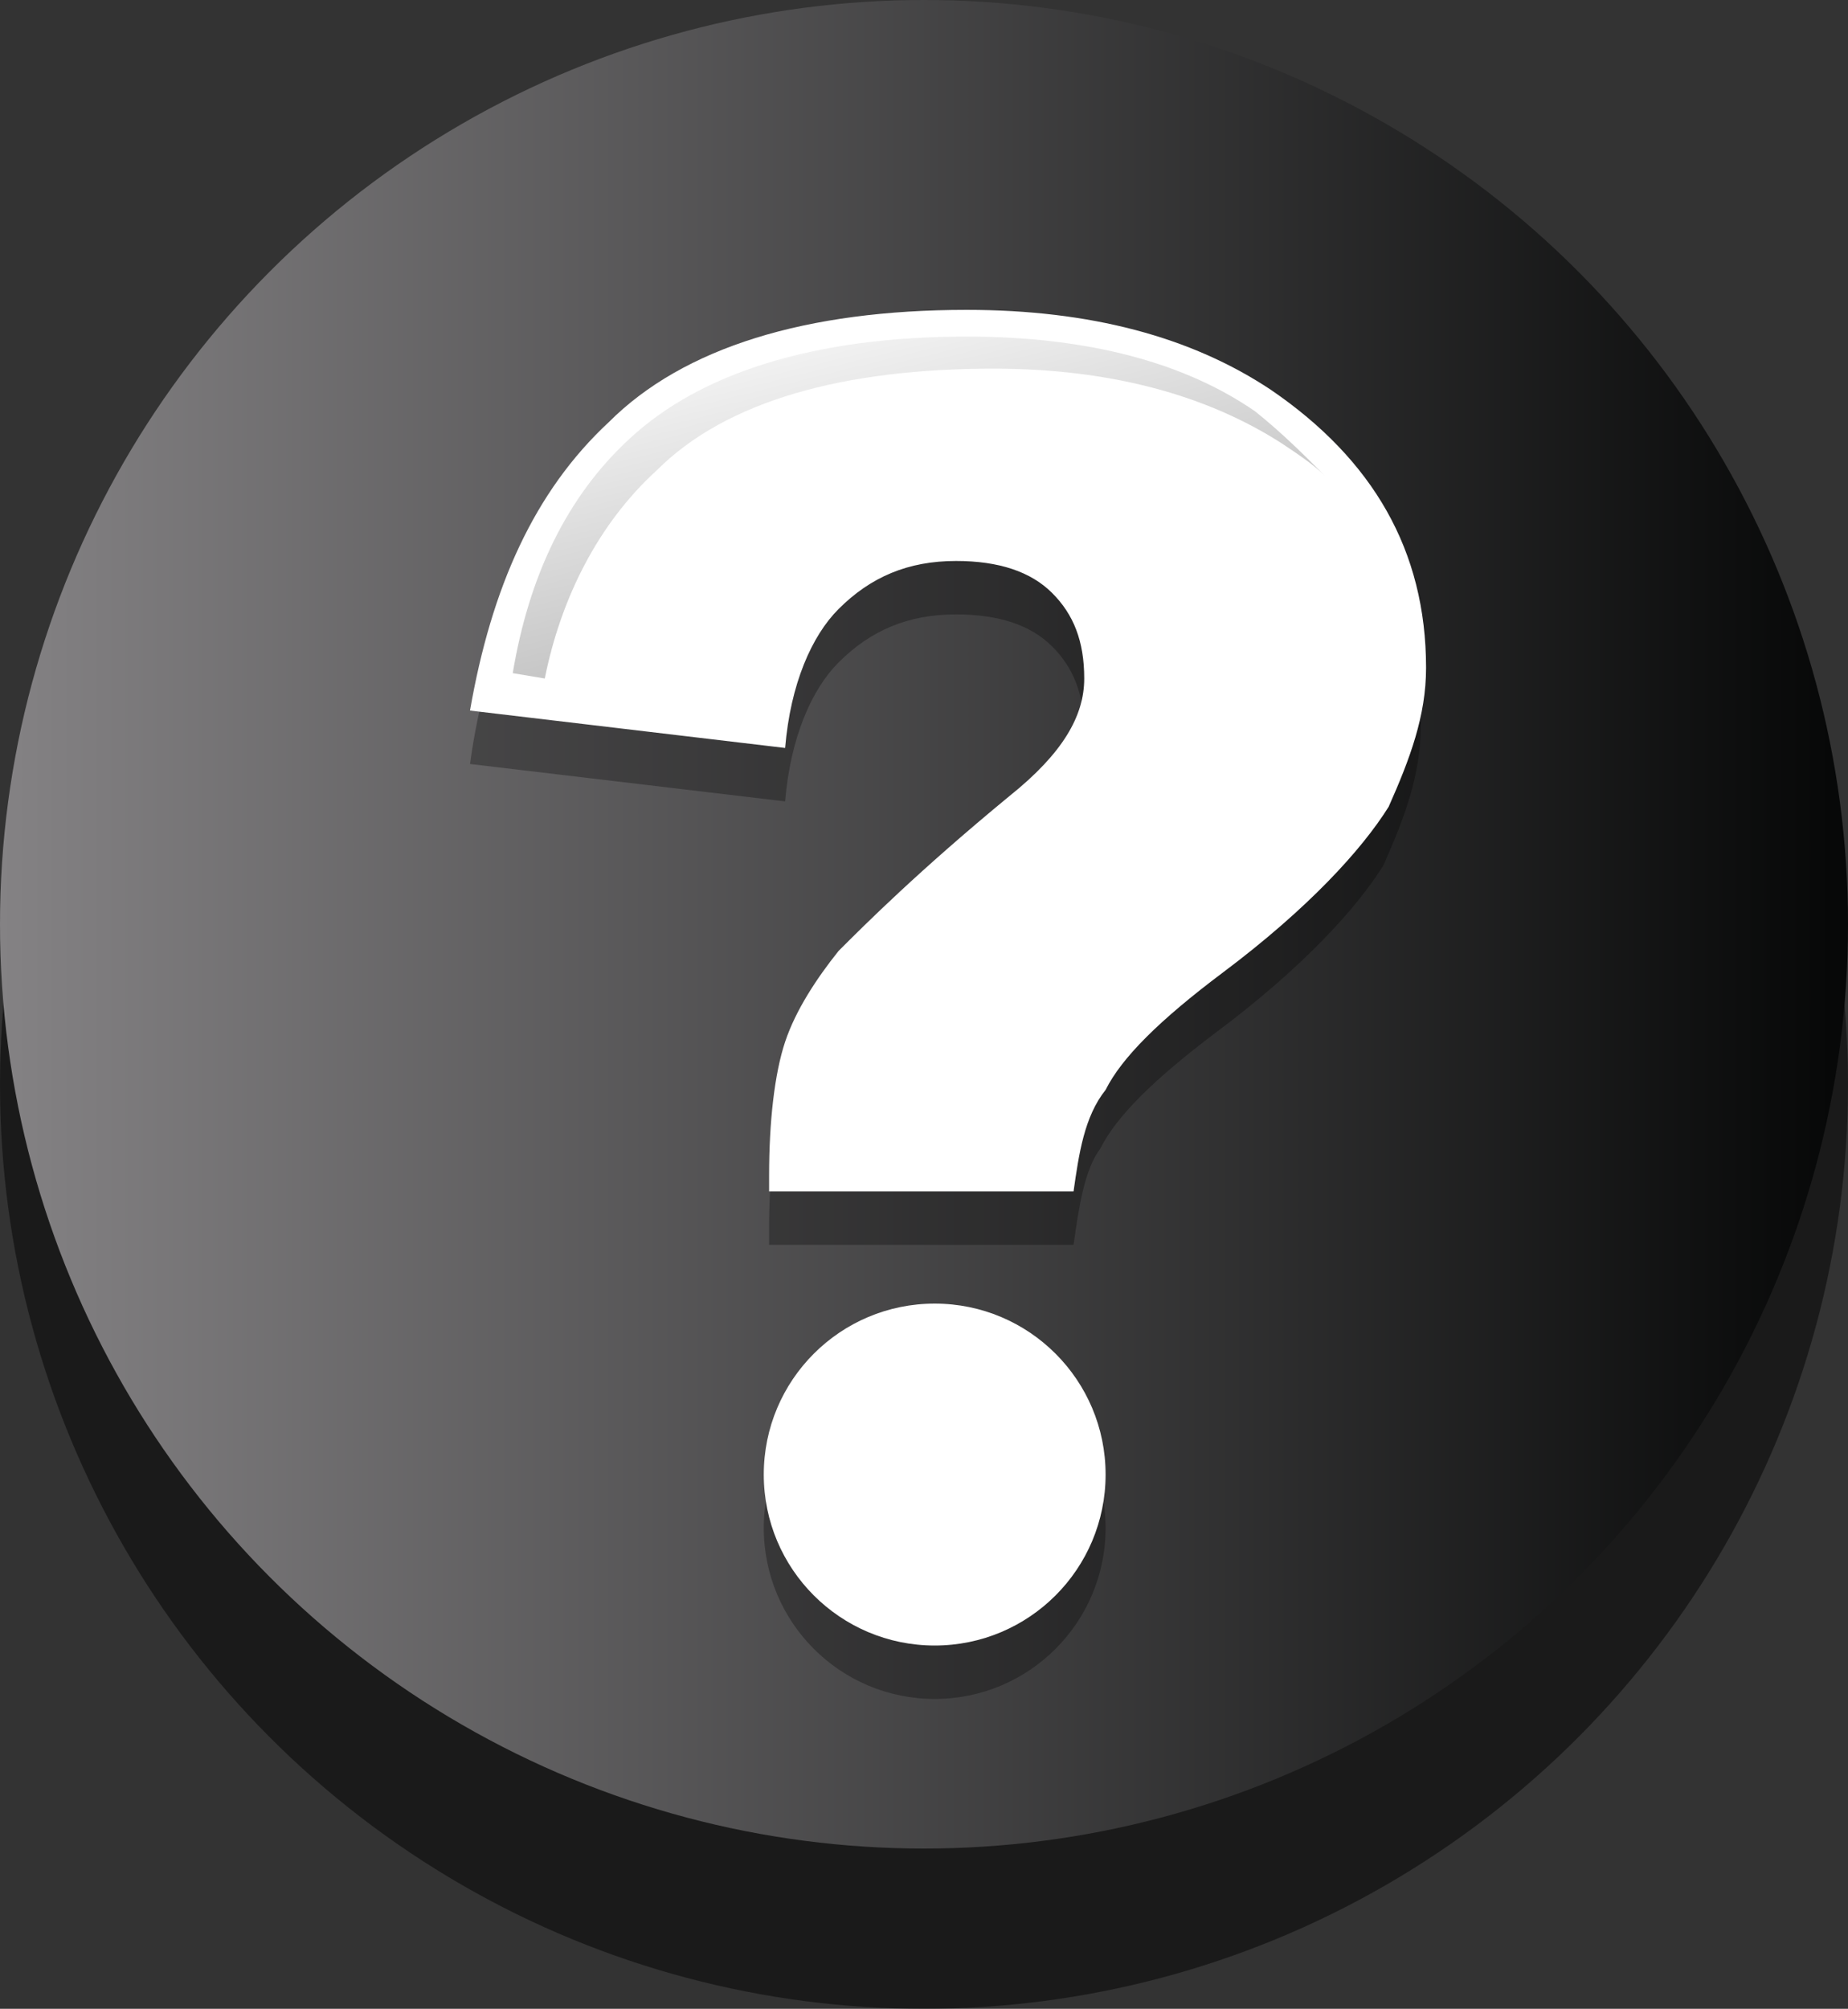 <?xml version="1.0" encoding="utf-8"?>
<!-- Generator: Adobe Illustrator 19.2.0, SVG Export Plug-In . SVG Version: 6.00 Build 0)  -->
<svg version="1.1" id="Layer_1" xmlns="http://www.w3.org/2000/svg" xmlns:xlink="http://www.w3.org/1999/xlink" x="0px" y="0px"
	 viewBox="0 0 34.6 37.6" style="enable-background:new 0 0 34.6 37.6;" xml:space="preserve">
<rect x="0" y="0" width="34.6" height="37.6" fill="#333333" stroke="none"/>
<style type="text/css">
	.st0{opacity:0.5;}
	.st1{fill:#010101;}
	.st2{fill:url(#SVGID_1_);}
	.st3{opacity:0.3;}
	.st4{fill:#FFFFFF;}
	.st5{fill:url(#SVGID_2_);}
</style>
<g>
	<g>
		<g class="st0">
			<circle class="st1" cx="17.3" cy="20.3" r="17.3"/>
		</g>
		<g>
			<g>
				<g>
					
						<linearGradient id="SVGID_1_" gradientUnits="userSpaceOnUse" x1="5.000000e-004" y1="17.293" x2="34.587" y2="17.293" gradientTransform="matrix(1 0 0 1 -5.000000e-004 0)">
						<stop  offset="0" style="stop-color:#848284"/>
						<stop  offset="1" style="stop-color:#060707"/>
					</linearGradient>
					<circle class="st2" cx="17.3" cy="17.3" r="17.3"/>
				</g>
			</g>
		</g>
	</g>
	<g>
		<g>
			<g class="st3">
				<circle class="st1" cx="17.5" cy="28.6" r="3.2"/>
			</g>
			<g>
				<circle class="st4" cx="17.5" cy="27.6" r="3.2"/>
			</g>
		</g>
		<g>
			<g>
				<g class="st3">
					<path class="st1" d="M20.1,23.3h-5.7V23c0-1,0.1-1.9,0.3-2.5c0.2-0.6,0.6-1.2,1-1.7c0.5-0.5,1.5-1.5,3.2-2.9
						c1-0.8,1.4-1.5,1.4-2.2c0-0.7-0.2-1.2-0.6-1.6c-0.4-0.4-1-0.6-1.8-0.6c-0.9,0-1.6,0.3-2.2,0.9c-0.5,0.5-0.9,1.4-1,2.6l-5.9-0.7
						c0.3-2.2,1.1-3.9,2.5-5.3c1.4-1.4,3.7-2.1,6.7-2.1c2.3,0,4.2,0.5,5.7,1.5c1.9,1.3,2.9,3,2.9,5.2c0,0.9-0.3,1.7-0.7,2.6
						c-0.5,0.8-1.5,1.9-3.1,3.1c-1.2,0.9-1.9,1.6-2.2,2.2C20.3,21.9,20.2,22.6,20.1,23.3L20.1,23.3z"/>
				</g>
				<g>
					<g>
						<path class="st4" d="M20.1,22.3h-5.7V22c0-1,0.1-1.9,0.3-2.5c0.2-0.6,0.6-1.2,1-1.7c0.5-0.5,1.5-1.5,3.2-2.9
							c1-0.8,1.4-1.5,1.4-2.2c0-0.7-0.2-1.2-0.6-1.6c-0.4-0.4-1-0.6-1.8-0.6c-0.9,0-1.6,0.3-2.2,0.9c-0.5,0.5-0.9,1.4-1,2.6
							l-5.9-0.7C9.2,11,10,9.2,11.4,7.9c1.4-1.4,3.7-2.1,6.7-2.1c2.3,0,4.2,0.5,5.7,1.5c1.9,1.3,2.9,3,2.9,5.2
							c0,0.9-0.3,1.7-0.7,2.6c-0.5,0.8-1.5,1.9-3.1,3.1c-1.2,0.9-1.9,1.6-2.2,2.2C20.3,20.9,20.2,21.6,20.1,22.3L20.1,22.3z"/>
					</g>
				</g>
			</g>
			<g>
				<g>
					<linearGradient id="SVGID_2_" gradientUnits="userSpaceOnUse" x1="15.677" y1="4.824" x2="22.435" y2="32.376">
						<stop  offset="0" style="stop-color:#FFFFFF"/>
						<stop  offset="1" style="stop-color:#010101"/>
					</linearGradient>
					<path class="st5" d="M12.3,8.8c1.3-1.3,3.5-1.9,6.3-1.9c2.2,0,4,0.5,5.4,1.4c0.3,0.2,0.6,0.4,0.8,0.6c-0.4-0.4-0.8-0.8-1.3-1.2
						c-1.3-0.9-3.1-1.4-5.4-1.4c-2.9,0-5,0.7-6.3,1.9c-1.2,1.1-1.9,2.6-2.2,4.4l0.6,0.1C10.5,11.2,11.2,9.8,12.3,8.8z"/>
				</g>
			</g>
		</g>
	</g>
</g>
</svg>
